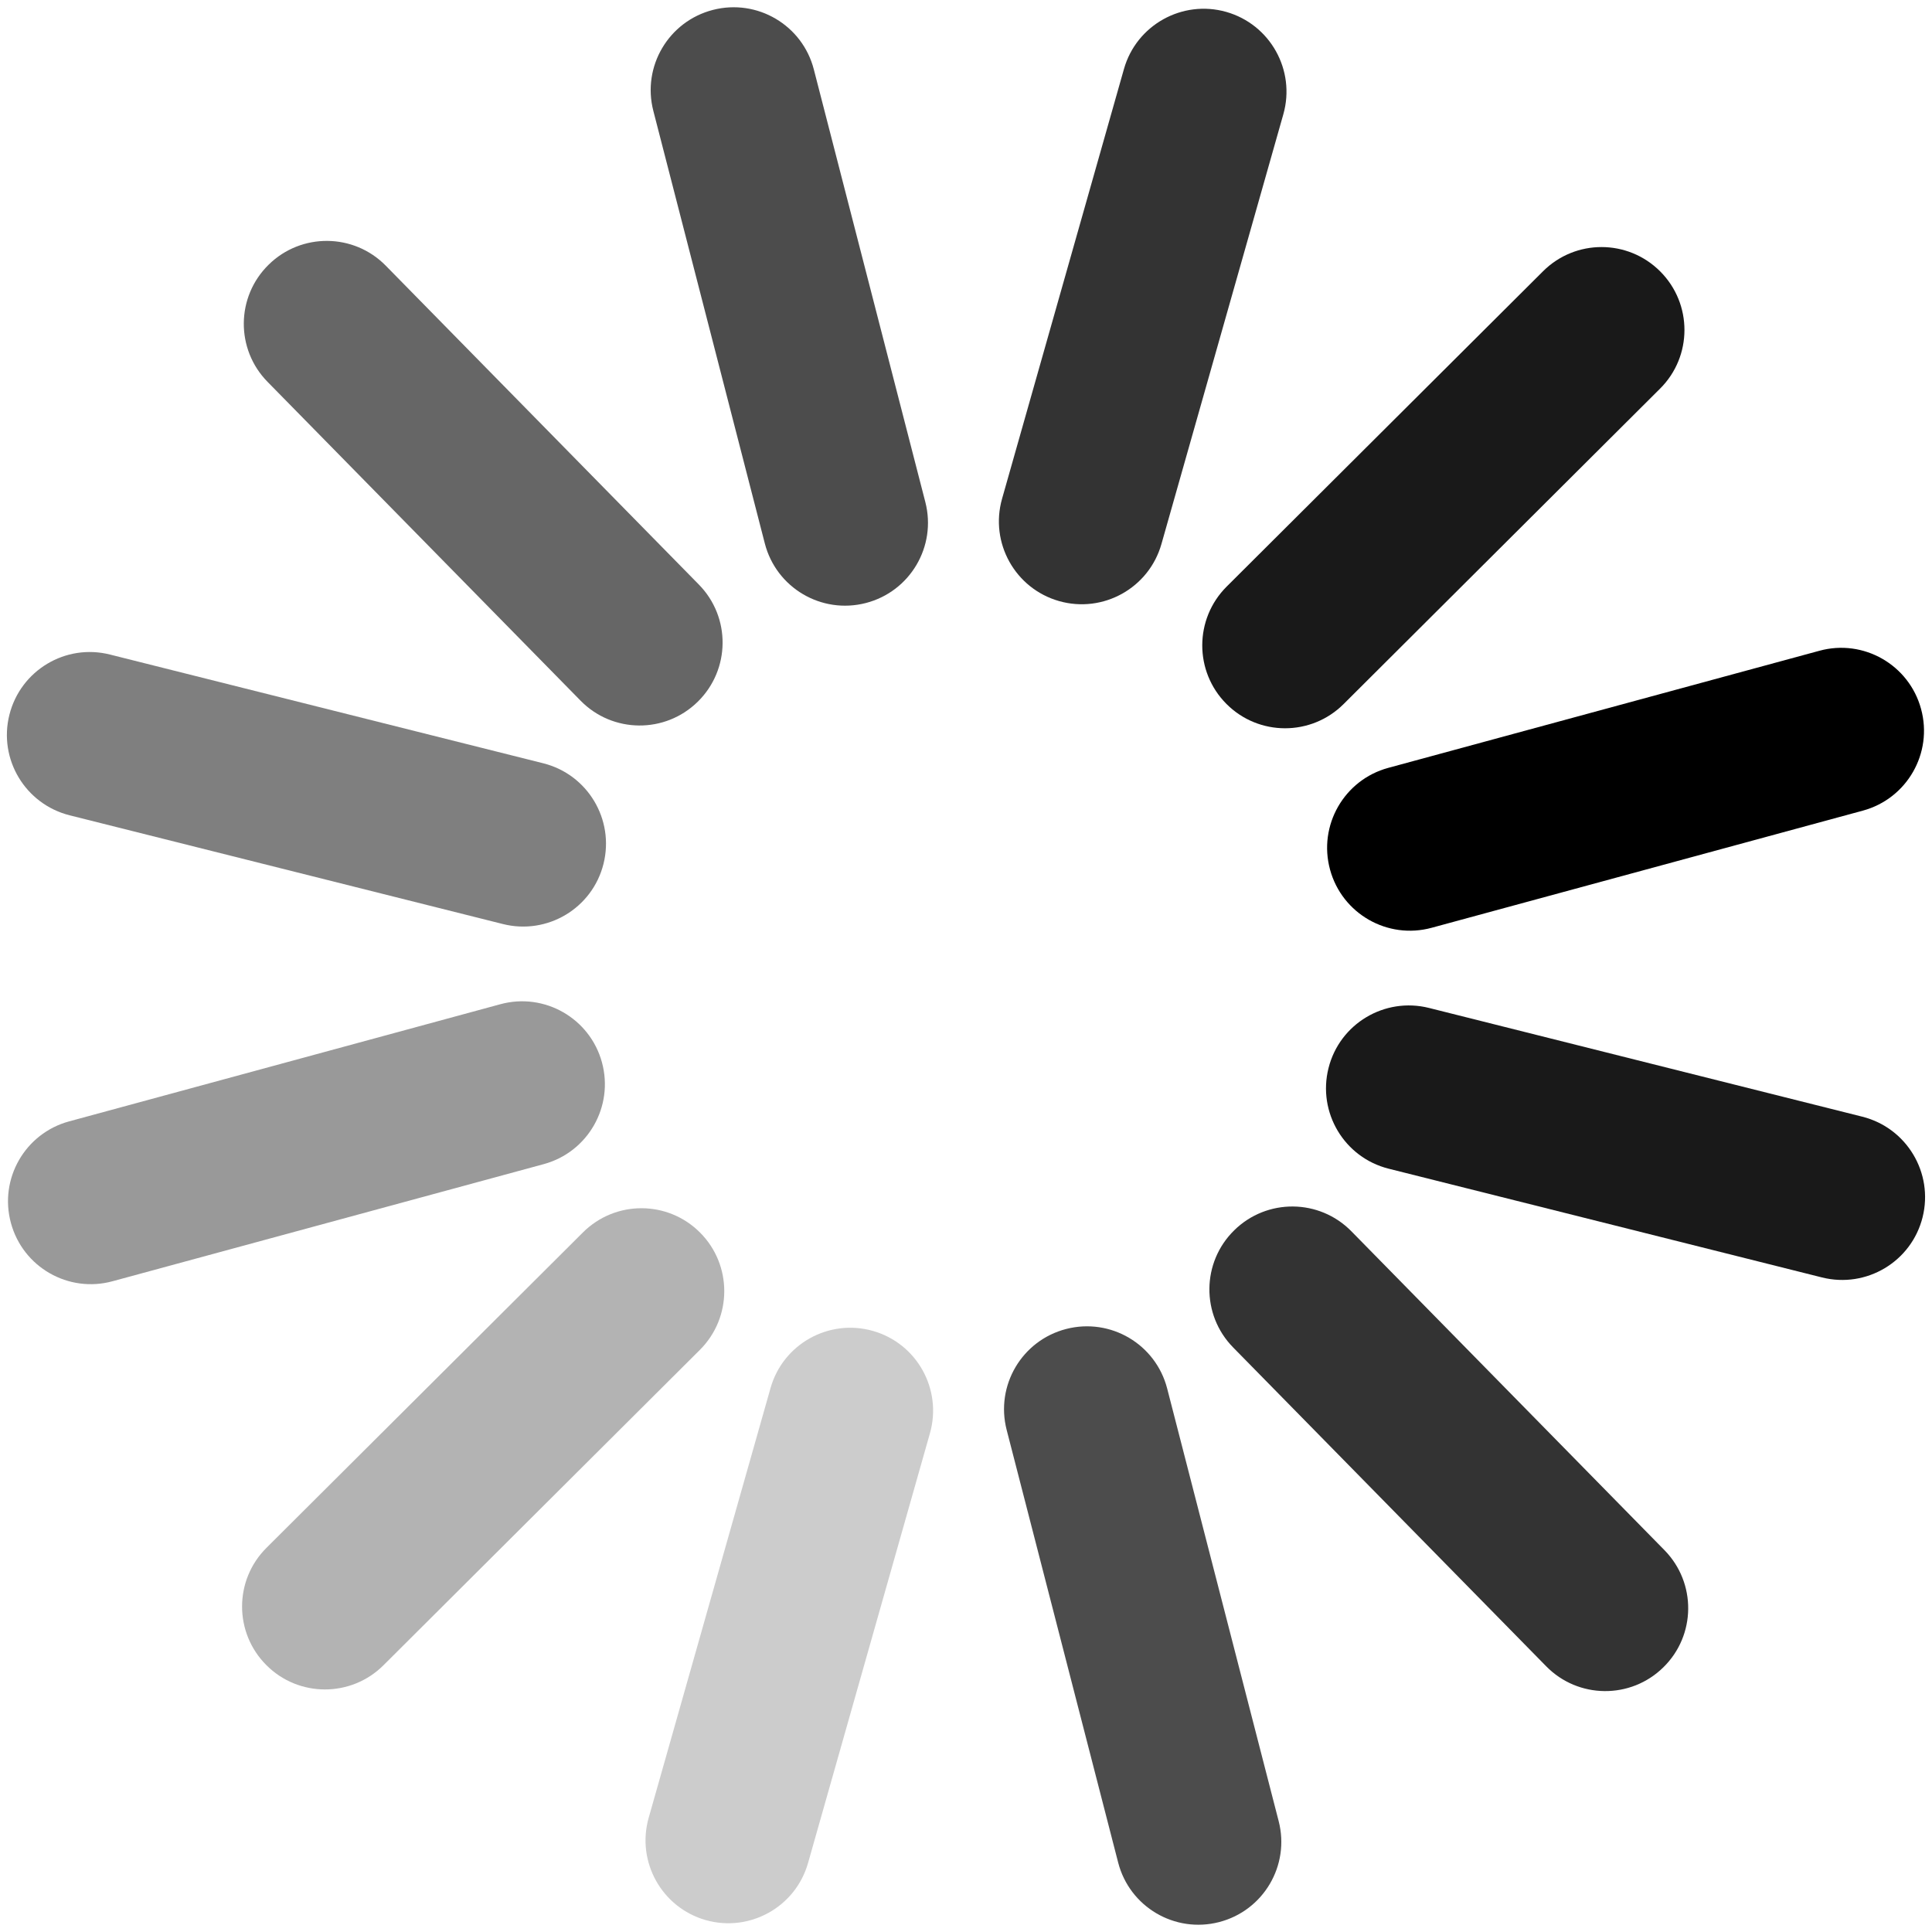 <?xml version="1.0" encoding="UTF-8"?>
<svg width="62px" height="62px" viewBox="0 0 62 62" version="1.1" xmlns="http://www.w3.org/2000/svg" xmlns:xlink="http://www.w3.org/1999/xlink">
    <!-- Generator: Sketch 55.2 (78181) - https://sketchapp.com -->
    <title>Icon/Loader</title>
    <desc>Created with Sketch.</desc>
    <g id="Page-1" stroke="none" stroke-width="1" fill="none" fill-rule="evenodd">
        <g id="Page-Loader" transform="translate(-689, -347)" fill="#000000" fill-rule="nonzero">
            <g id="Icon/Loader" transform="translate(689, 347)">
                <g id="Group">
                    <path d="M24.544,17.44 C24.911,18.863 26.36,19.719 27.784,19.352 C29.207,18.985 30.062,17.536 29.695,16.112 L26.117,2.229 C25.751,0.806 24.301,-0.049 22.878,0.318 C21.455,0.685 20.599,2.134 20.966,3.557 L24.544,17.44 Z" id="Path" opacity="0.7"></path>
                    <path d="M37.456,44.56 C37.089,43.136 35.64,42.281 34.216,42.648 C32.793,43.015 31.938,44.464 32.305,45.888 L35.883,59.771 C36.249,61.194 37.699,62.049 39.122,61.682 C40.545,61.315 41.401,59.866 41.034,58.443 L37.456,44.56 Z" id="Path" opacity="0.7"></path>
                    <path d="M33.989,19.29 C35.402,19.69 36.872,18.869 37.272,17.458 L41.184,3.666 C41.584,2.253 40.762,0.783 39.352,0.382 C37.941,-0.018 36.469,0.803 36.069,2.214 L32.157,16.006 C31.757,17.419 32.576,18.889 33.989,19.29 Z" id="Path" opacity="0.8"></path>
                    <path d="M28.011,42.71 C26.598,42.31 25.128,43.131 24.728,44.542 L20.817,58.334 C20.416,59.747 21.238,61.217 22.648,61.618 C24.061,62.018 25.531,61.197 25.931,59.786 L29.843,45.994 C30.243,44.581 29.424,43.111 28.011,42.71 Z" id="Path" opacity="0.2"></path>
                    <path d="M39.357,22.589 C40.393,23.63 42.077,23.632 43.118,22.594 L53.273,12.472 C54.315,11.436 54.317,9.752 53.279,8.711 C52.24,7.67 50.558,7.667 49.517,8.706 L39.362,18.827 C38.324,19.866 38.321,21.55 39.357,22.589 Z" id="Path" opacity="0.9"></path>
                    <path d="M22.467,39.556 C21.431,38.515 19.747,38.512 18.706,39.551 L8.551,49.672 C7.51,50.708 7.507,52.393 8.546,53.434 C9.582,54.475 11.266,54.477 12.307,53.439 L22.462,43.317 C23.501,42.279 23.503,40.597 22.467,39.556 Z" id="Path" opacity="0.3"></path>
                    <path d="M19.318,34.095 C18.933,32.677 17.471,31.84 16.055,32.227 L2.219,35.986 C0.801,36.371 -0.036,37.833 0.351,39.249 C0.736,40.667 2.198,41.504 3.614,41.116 L17.45,37.358 C18.866,36.973 19.703,35.513 19.318,34.095 Z" id="Path" opacity="0.4"></path>
                    <path d="M42.682,27.905 C43.067,29.323 44.529,30.16 45.945,29.773 L59.781,26.014 C61.199,25.629 62.036,24.167 61.649,22.751 C61.264,21.333 59.802,20.496 58.386,20.884 L44.55,24.642 C43.134,25.027 42.297,26.487 42.682,27.905 Z" id="Path"></path>
                    <path d="M59.765,35.836 L45.859,32.346 C44.436,31.989 42.989,32.852 42.633,34.278 C42.276,35.702 43.139,37.148 44.565,37.505 L58.471,40.995 C59.895,41.351 61.341,40.489 61.698,39.063 C62.054,37.639 61.189,36.195 59.765,35.836 Z" id="Path" opacity="0.9"></path>
                    <path d="M43.369,39.515 C42.341,38.466 40.657,38.45 39.608,39.481 C38.559,40.509 38.543,42.194 39.574,43.242 L49.618,53.472 C50.646,54.521 52.331,54.537 53.379,53.506 C54.428,52.478 54.444,50.794 53.413,49.745 L43.369,39.515 Z" id="Path" opacity="0.8"></path>
                    <path d="M18.631,22.485 C19.659,23.534 21.343,23.55 22.392,22.519 C23.441,21.488 23.457,19.806 22.426,18.758 L12.382,8.528 C11.354,7.479 9.669,7.463 8.621,8.494 C7.572,9.522 7.556,11.207 8.587,12.255 L18.631,22.485 Z" id="Path" opacity="0.6"></path>
                    <path d="M2.235,26.164 L16.141,29.654 C17.564,30.011 19.011,29.148 19.367,27.722 C19.724,26.296 18.858,24.852 17.435,24.495 L3.529,21.005 C2.105,20.646 0.661,21.511 0.302,22.937 C-0.057,24.363 0.811,25.805 2.235,26.164 Z" id="Path" opacity="0.5"></path>
                </g>
            </g>
        </g>
    </g>
</svg>